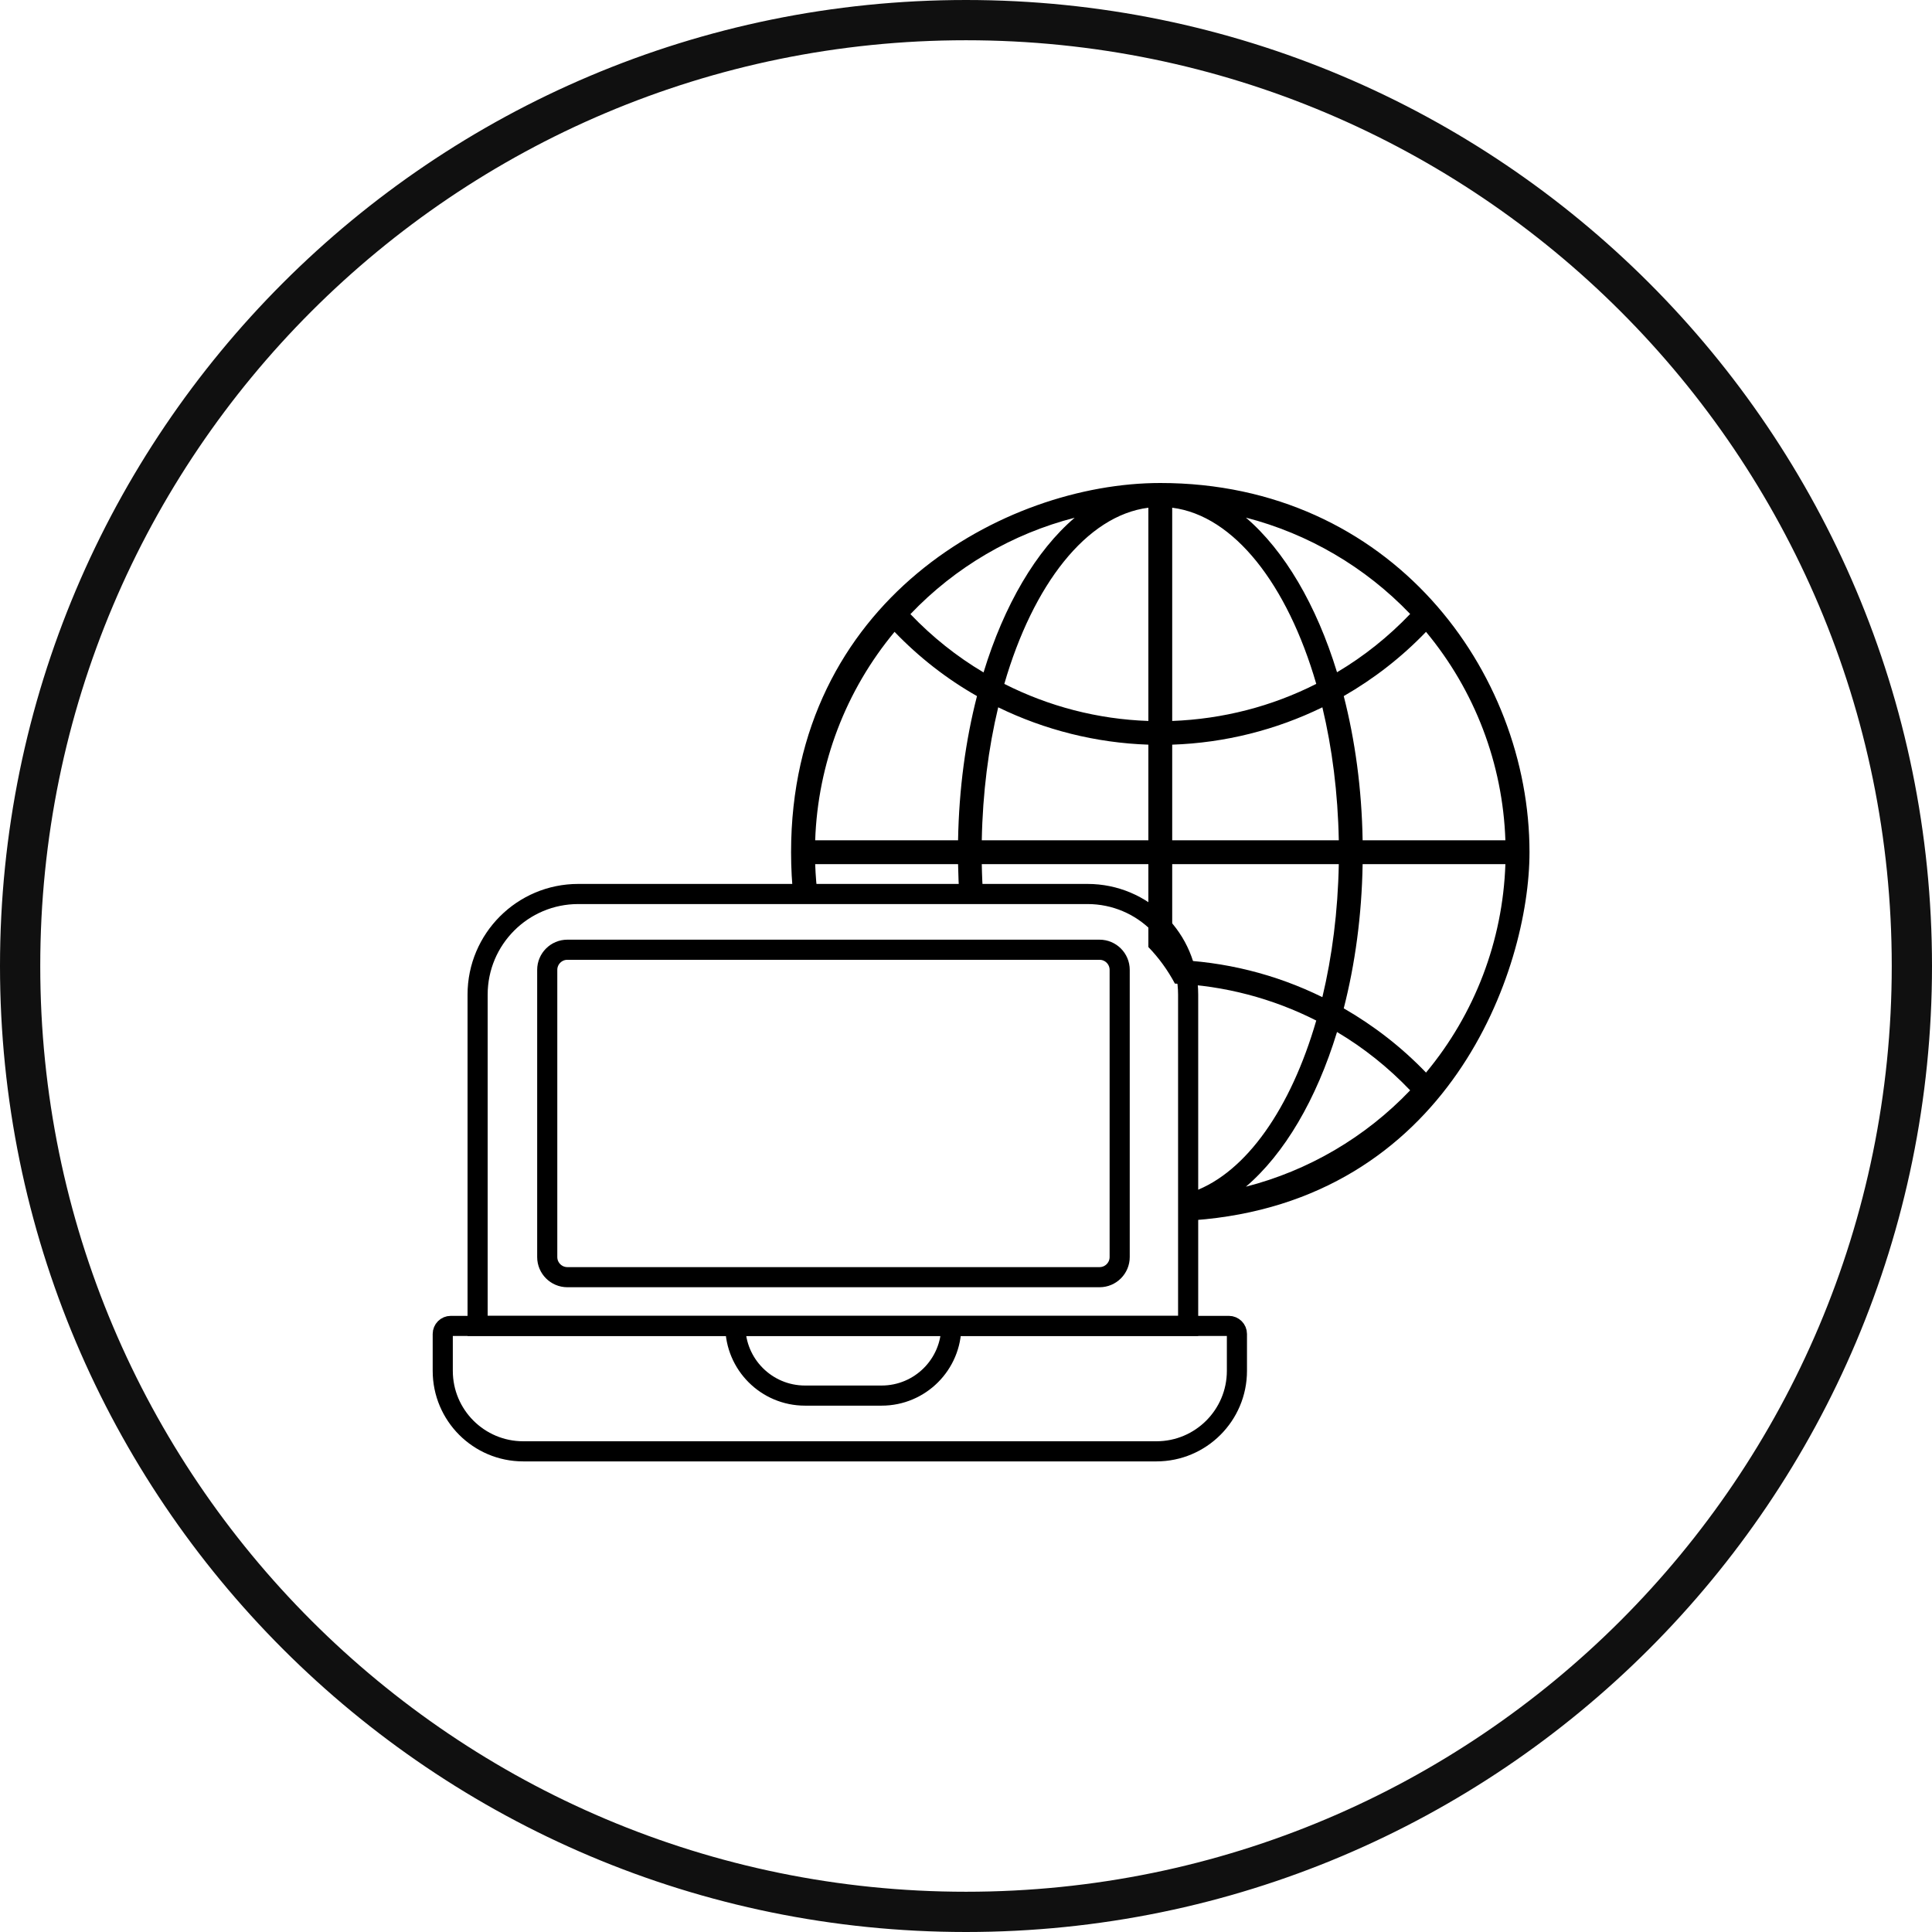 <svg width="48" height="48" viewBox="0 0 48 48" fill="none" xmlns="http://www.w3.org/2000/svg">
<g clip-path="url(#clip0_2369_1830)">
<path d="M24 47.5C36.979 47.5 47.5 36.979 47.5 24C47.5 11.021 36.979 0.5 24 0.5C11.021 0.5 0.5 11.021 0.5 24C0.5 36.979 11.021 47.5 24 47.5Z" stroke="#101010"/>
<path fill-rule="evenodd" clip-rule="evenodd" d="M19.654 21.173C19.654 14.929 24.952 12 28.827 12C34.562 12 38 16.68 38 21.173C38 24.094 35.995 29.854 29.655 30.317V29.602C30.964 29.125 32.071 27.533 32.702 25.355C31.617 24.805 30.423 24.489 29.19 24.437C29.013 24.104 28.791 23.798 28.531 23.529V21.469H24.392C24.397 21.753 24.41 22.033 24.429 22.309H23.839C23.82 22.033 23.808 21.753 23.803 21.469H20.253C20.263 21.751 20.286 22.032 20.323 22.309H19.715C19.675 21.943 19.654 21.564 19.654 21.173ZM24.436 16.706C24.948 15.03 25.743 13.679 26.7 12.863C25.154 13.26 23.738 14.084 22.619 15.258C23.161 15.825 23.771 16.312 24.436 16.706ZM24.273 17.294C23.522 16.868 22.832 16.33 22.225 15.698C21.012 17.157 20.318 18.974 20.253 20.877H23.803C23.825 19.602 23.991 18.389 24.273 17.294ZM24.392 20.877H28.531V18.501C27.227 18.457 25.956 18.136 24.8 17.573C24.558 18.584 24.414 19.7 24.392 20.877ZM24.952 16.991C26.057 17.551 27.274 17.869 28.531 17.912V12.614C26.992 12.809 25.667 14.524 24.952 16.991ZM37.401 20.877C37.336 18.974 36.642 17.157 35.429 15.698C34.822 16.33 34.132 16.865 33.385 17.294C33.666 18.389 33.833 19.599 33.854 20.877H37.401ZM33.218 16.702C33.883 16.308 34.493 15.821 35.035 15.254C33.916 14.084 32.5 13.26 30.954 12.86C31.911 13.679 32.706 15.03 33.218 16.702ZM32.702 16.991C31.987 14.528 30.662 12.809 29.123 12.614V17.912C30.38 17.865 31.597 17.551 32.702 16.991ZM32.854 17.573C31.702 18.136 30.43 18.457 29.123 18.501V20.877H33.262C33.24 19.7 33.096 18.584 32.854 17.573ZM33.262 21.469H29.123V23.846C30.419 23.885 31.691 24.201 32.854 24.774C33.096 23.762 33.24 22.646 33.262 21.469ZM33.218 25.64C32.706 27.316 31.911 28.667 30.954 29.483C32.5 29.086 33.916 28.262 35.035 27.089C34.493 26.522 33.883 26.034 33.218 25.64ZM33.385 25.052C34.132 25.482 34.822 26.016 35.429 26.648C36.642 25.189 37.336 23.372 37.401 21.469H33.854C33.833 22.744 33.666 23.957 33.385 25.052Z" fill="black"/>
<path d="M27.019 22.211H14.366C12.985 22.211 11.866 23.331 11.866 24.711V32.942H29.519V24.711C29.519 23.331 28.399 22.211 27.019 22.211Z" stroke="black" stroke-width="0.5" stroke-linecap="square"/>
<path d="M18.269 32.942H23.635V32.942C23.635 33.898 22.86 34.673 21.904 34.673H20C19.044 34.673 18.269 33.898 18.269 32.942V32.942ZM30.531 32.942H11.2C11.089 32.942 11 33.032 11 33.142V34.058C11 35.162 11.895 36.058 13 36.058H28.731C29.835 36.058 30.731 35.162 30.731 34.058V33.142C30.731 33.032 30.641 32.942 30.531 32.942Z" stroke="black" stroke-width="0.5" stroke-linecap="square"/>
<path d="M27.318 23.596H14.096C13.82 23.596 13.596 23.82 13.596 24.096V31.231C13.596 31.507 13.82 31.731 14.096 31.731H27.318C27.594 31.731 27.818 31.507 27.818 31.231V24.096C27.818 23.82 27.594 23.596 27.318 23.596Z" stroke="black" stroke-width="0.5" stroke-linecap="square"/>
</g>
<defs>
<clipPath id="clip0_2369_1830">
<rect width="48" height="48" fill="white"/>
</clipPath>
</defs>
</svg>
